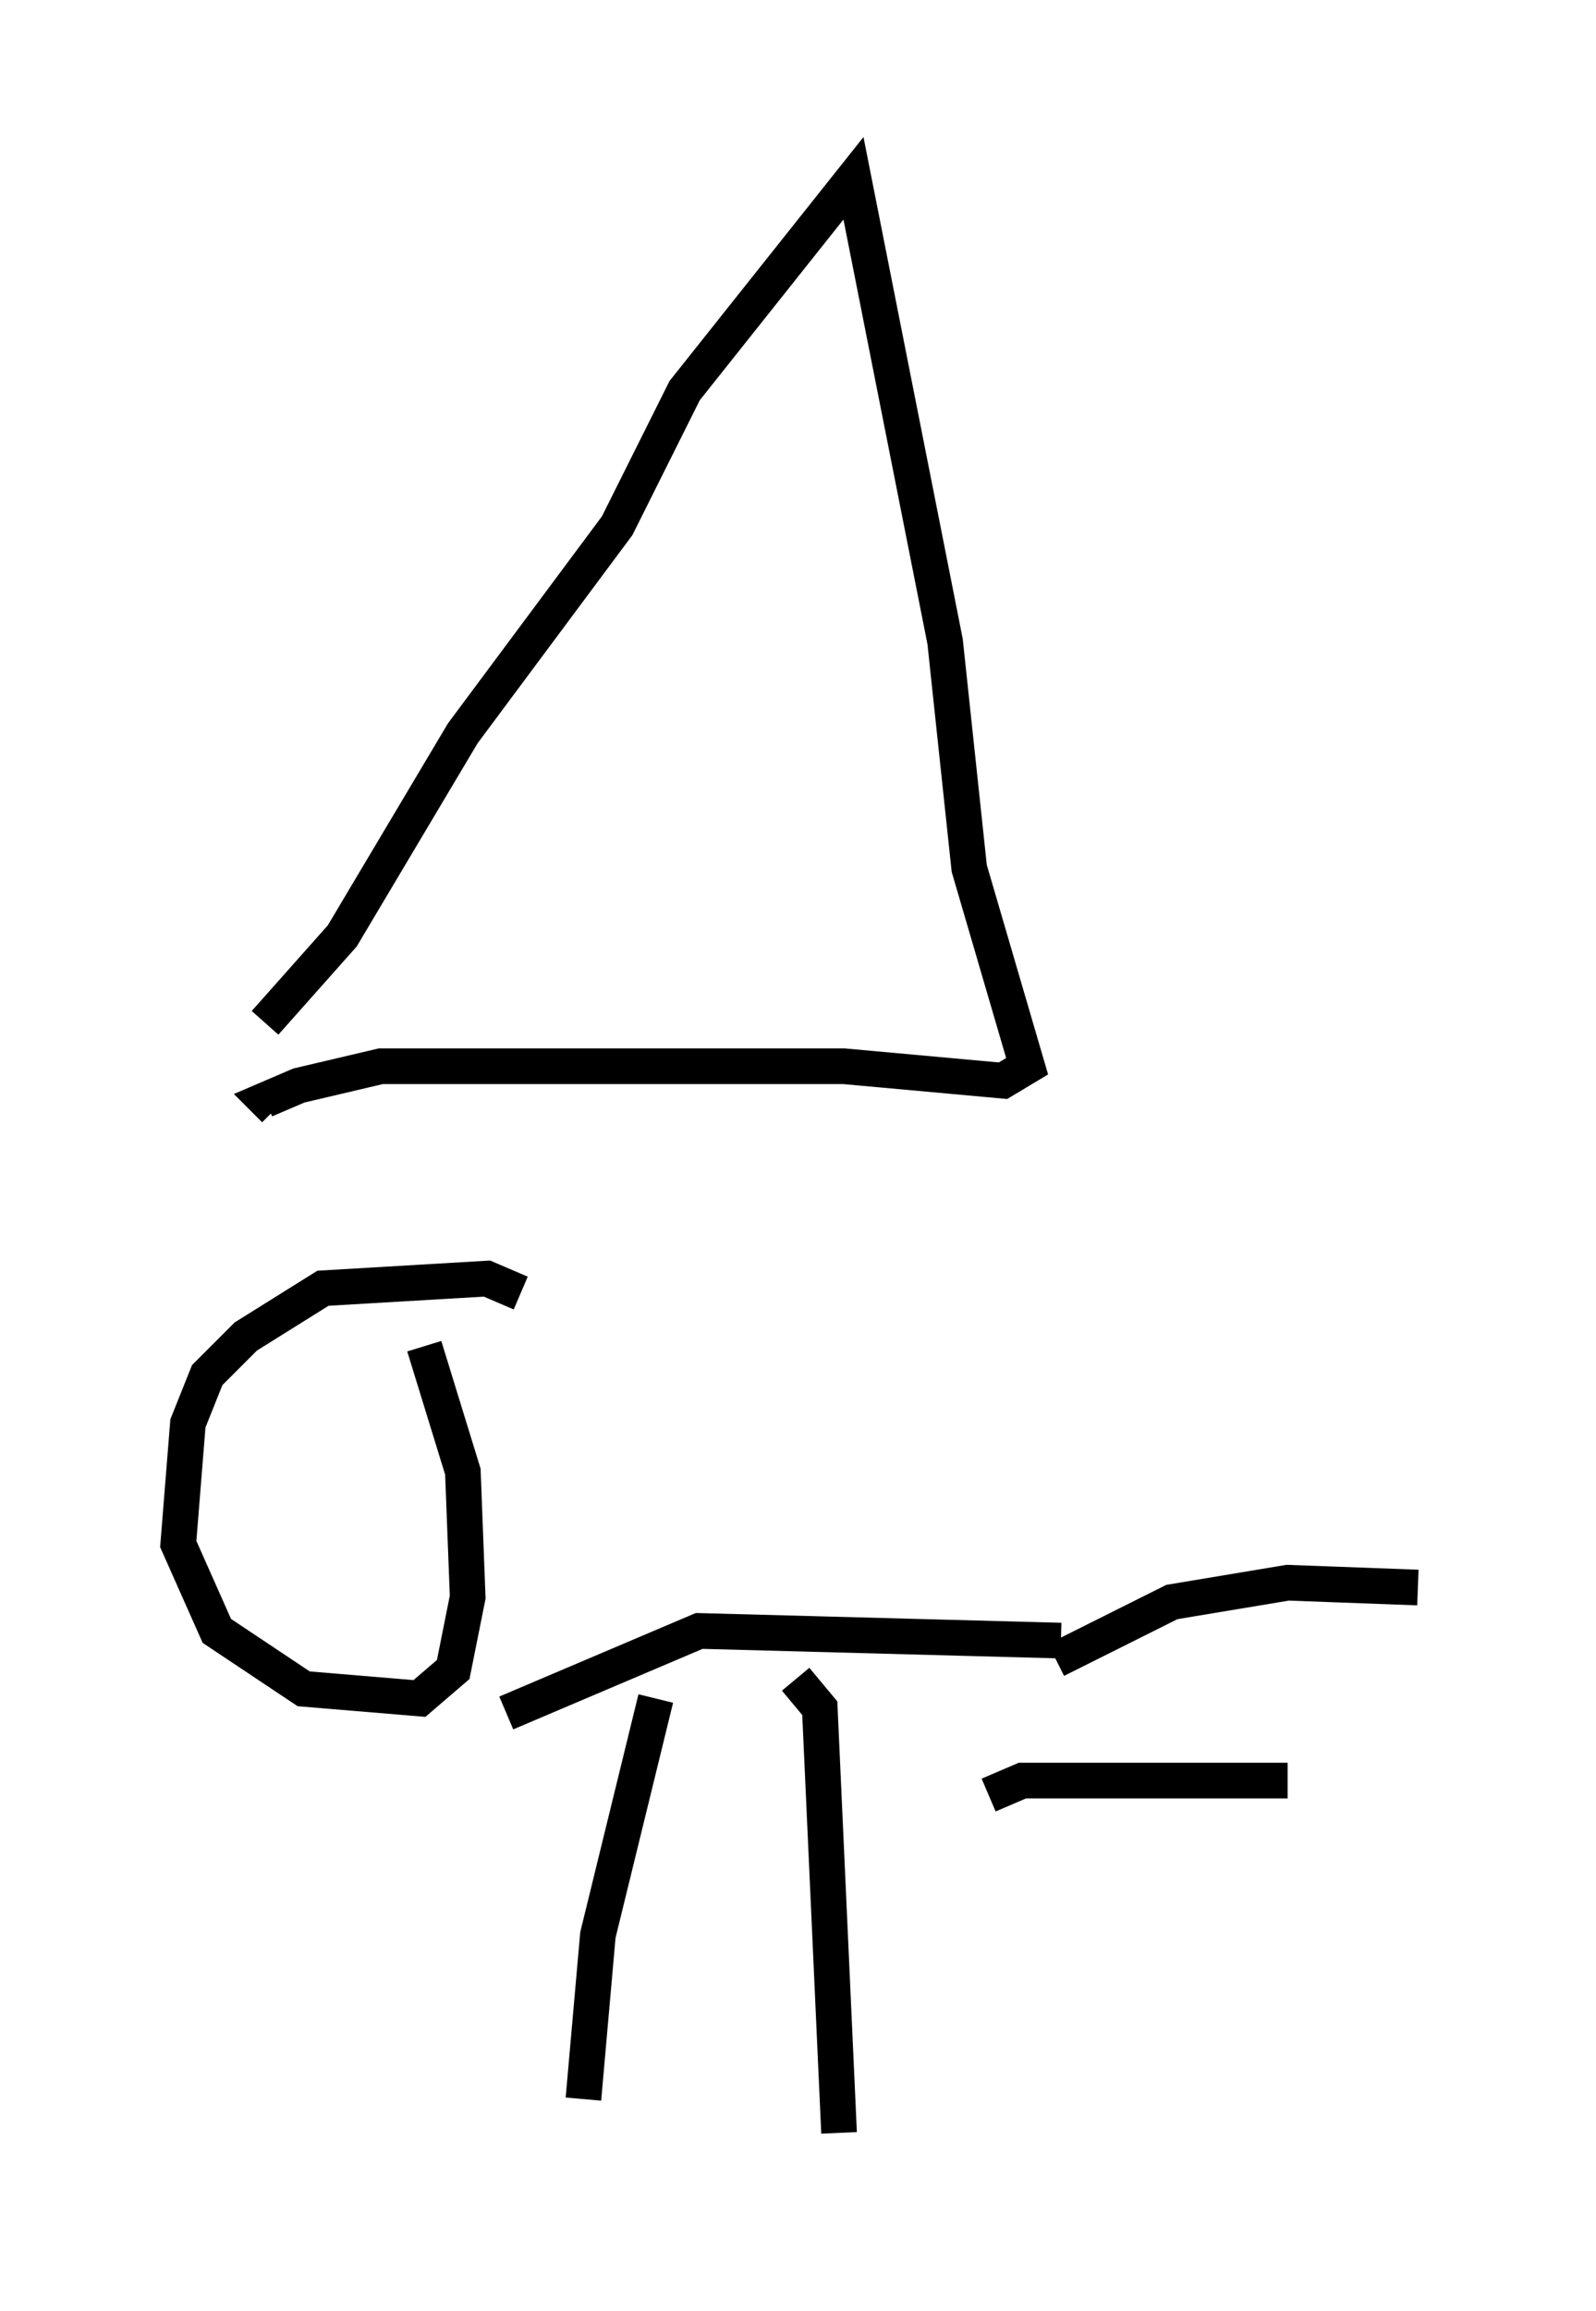 <?xml version="1.0" encoding="utf-8" ?>
<svg baseProfile="full" height="64.803" version="1.1" width="44.776" xmlns="http://www.w3.org/2000/svg" xmlns:ev="http://www.w3.org/2001/xml-events" xmlns:xlink="http://www.w3.org/1999/xlink"><defs /><rect fill="white" height="64.803" width="44.776" x="0" y="0" /><path d="M6.083, 31.251 m1.353, -2.571 l2.165, -2.436 3.383, -5.683 l4.33, -5.819 1.894, -3.789 l4.736, -5.954 2.571, 12.99 l0.677, 6.36 1.624, 5.548 l-0.677, 0.406 -4.465, -0.406 l-12.99, 0.0 -2.3, 0.541 l-0.947, 0.406 0.271, 0.271 m6.901, 5.142 l-0.947, -0.406 -4.601, 0.271 l-2.165, 1.353 -1.083, 1.083 l-0.541, 1.353 -0.271, 3.383 l1.083, 2.436 2.436, 1.624 l3.248, 0.271 0.947, -0.812 l0.406, -2.03 -0.135, -3.518 l-1.083, -3.518 m2.3, 10.284 l5.413, -2.3 10.149, 0.271 m-11.367, 1.624 l-1.624, 6.631 -0.406, 4.601 m5.954, -11.773 l0.677, 0.812 0.541, 11.908 m6.089, -13.261 l3.248, -1.624 3.248, -0.541 l3.654, 0.135 m-12.043, 5.819 l0.947, -0.406 7.442, 0.0 " fill="none" stroke="black" stroke-width="1" /></svg>